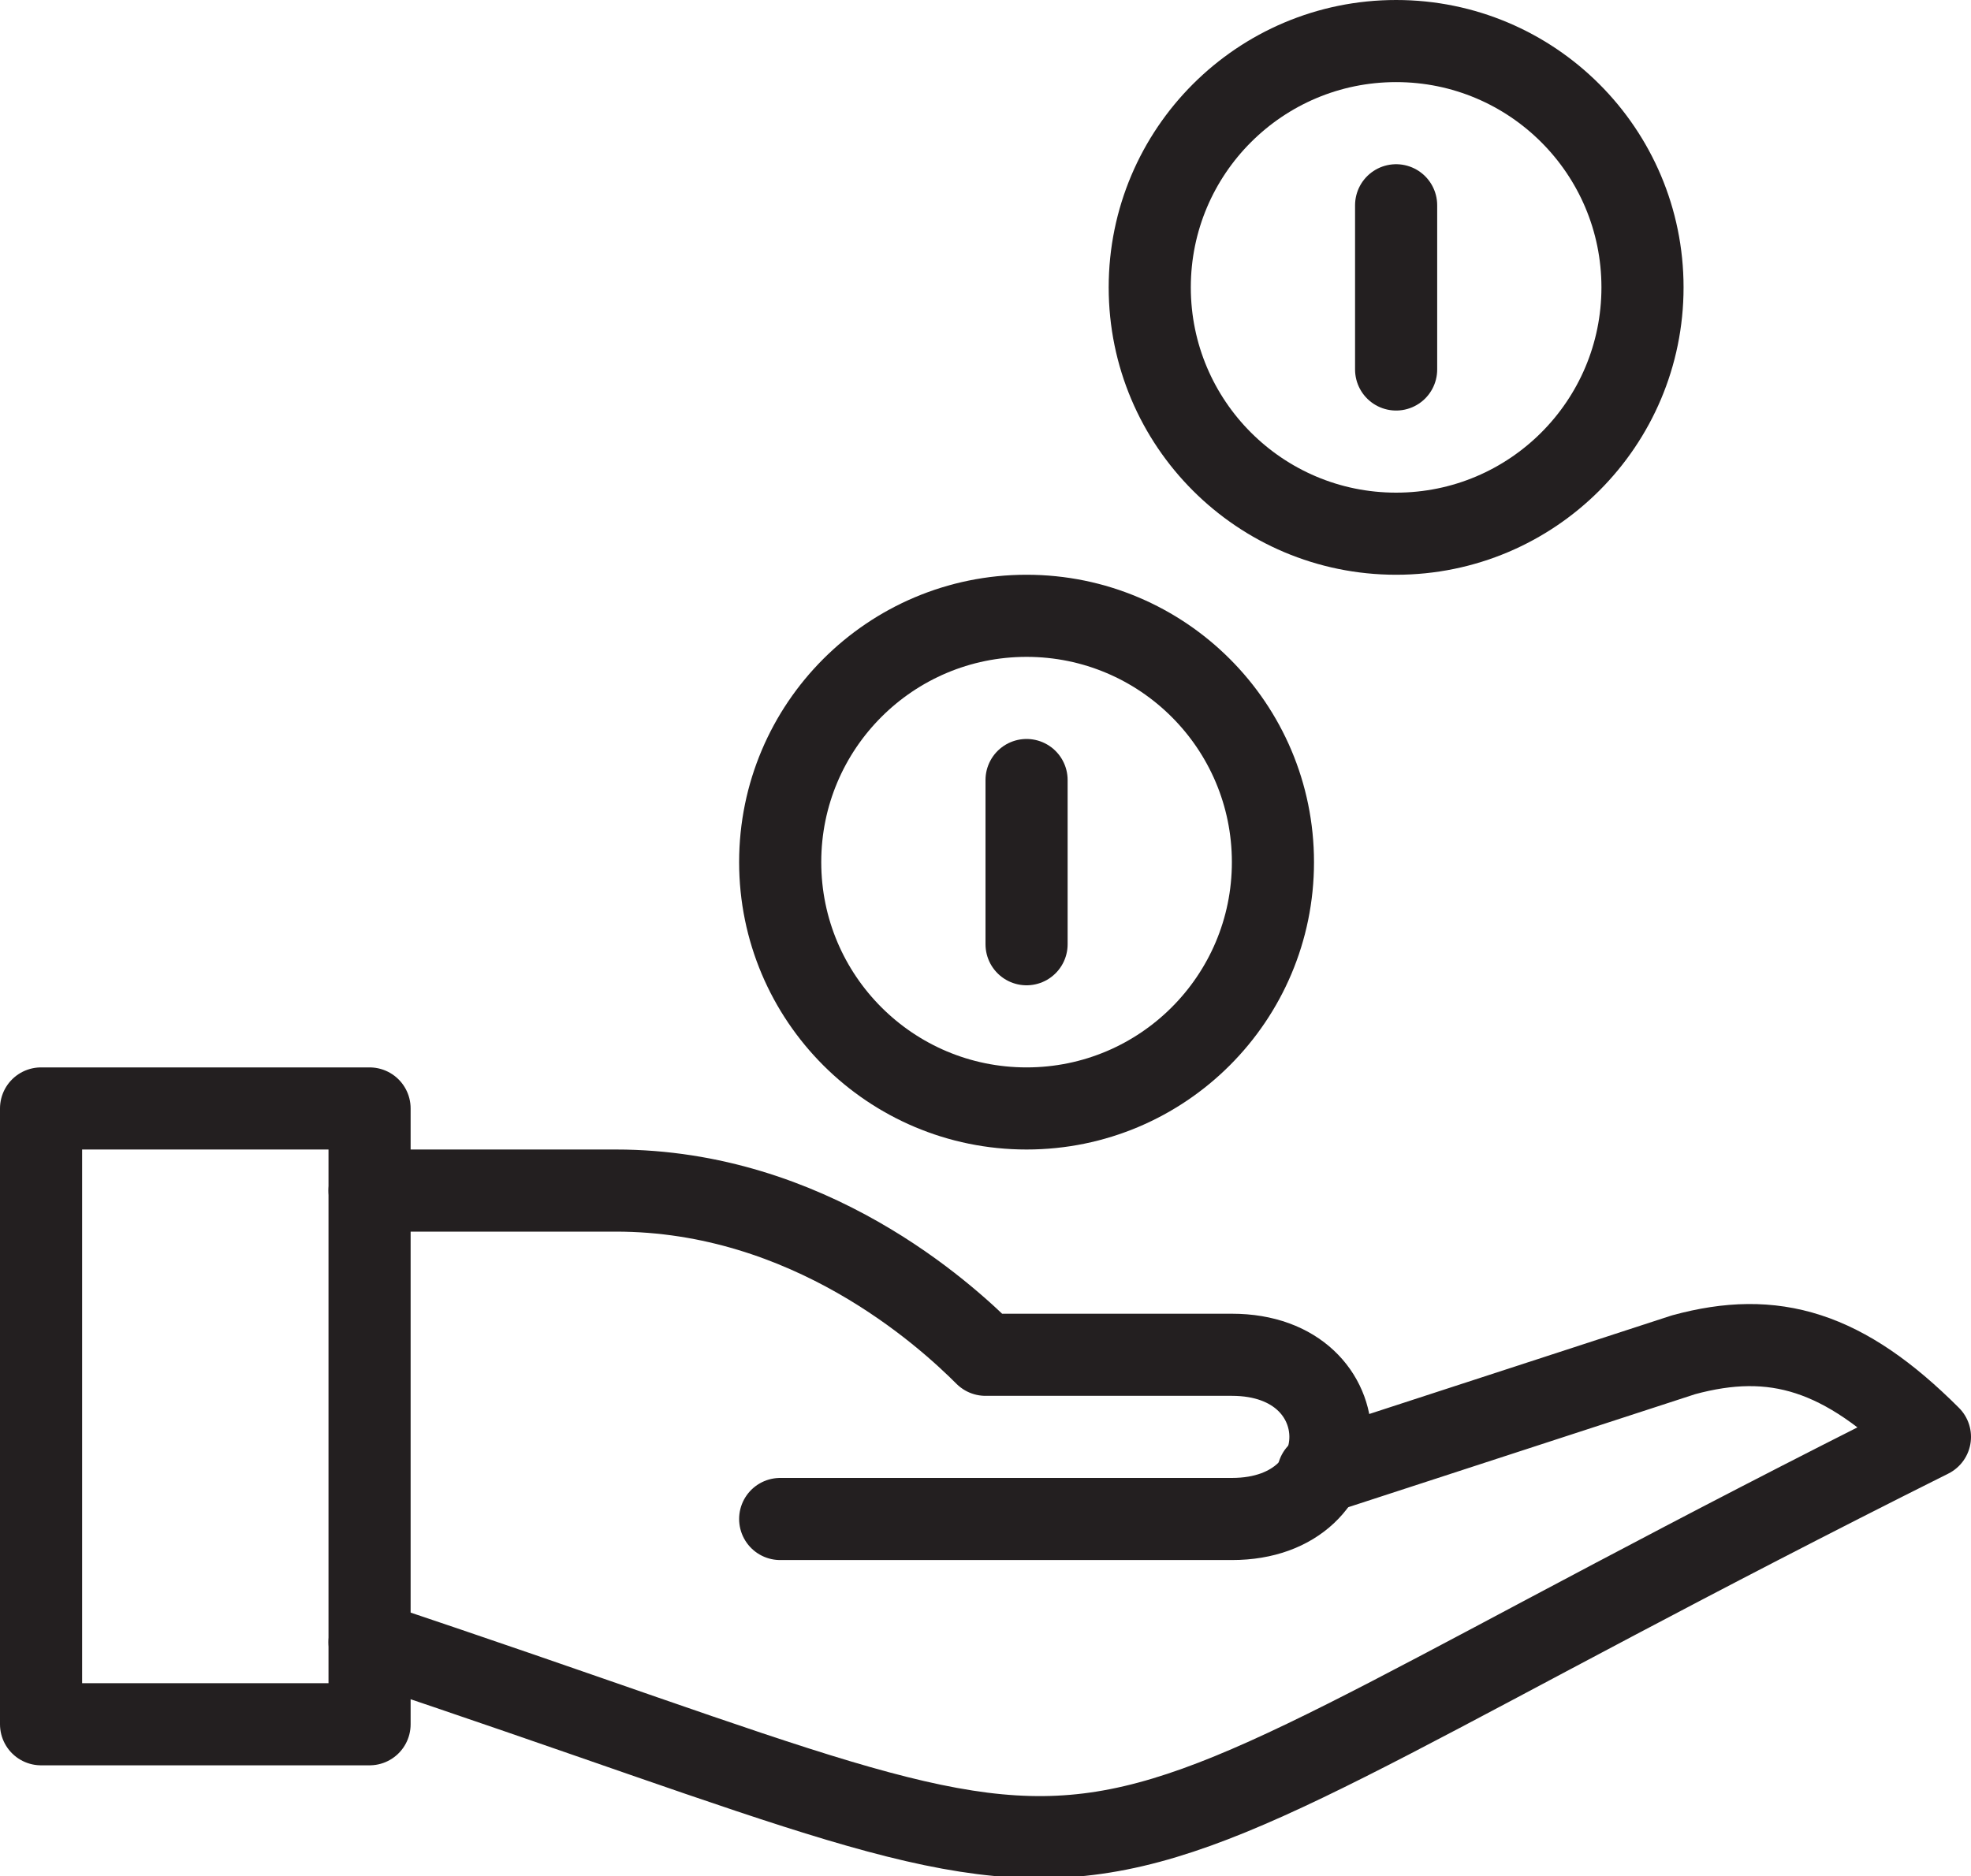 <svg xmlns="http://www.w3.org/2000/svg" xmlns:xlink="http://www.w3.org/1999/xlink" version="1.1" id="icons" x="0" y="0" viewBox="0 0 48 45.7" xml:space="preserve" preserveAspectRatio="XMinYmid"><style type="text/css">
	.st0{fill:none;stroke:#231F20;stroke-width:2;stroke-linejoin:round;stroke-miterlimit:10;}
	.st1{fill:none;stroke:#231F20;stroke-width:2;stroke-linecap:round;stroke-linejoin:round;stroke-miterlimit:10;}
</style><rect x="1" y="27" class="st0" width="8" height="15"/><path class="st1" d="M9 40c21 7 14 7 38-5 -2.1-2.1-3.8-2.6-6-2l-8.9 2.9"/><path class="st1" d="M9 29h6c4.7 0 8 3 9 4 0 0 3 0 6 0 3.2 0 3.2 4 0 4H19"/><circle class="st1" cx="34" cy="7" r="6"/><circle class="st1" cx="25" cy="21" r="6"/><line class="st1" x1="25" y1="19" x2="25" y2="23"/><line class="st1" x1="34" y1="5" x2="34" y2="9"/></svg>